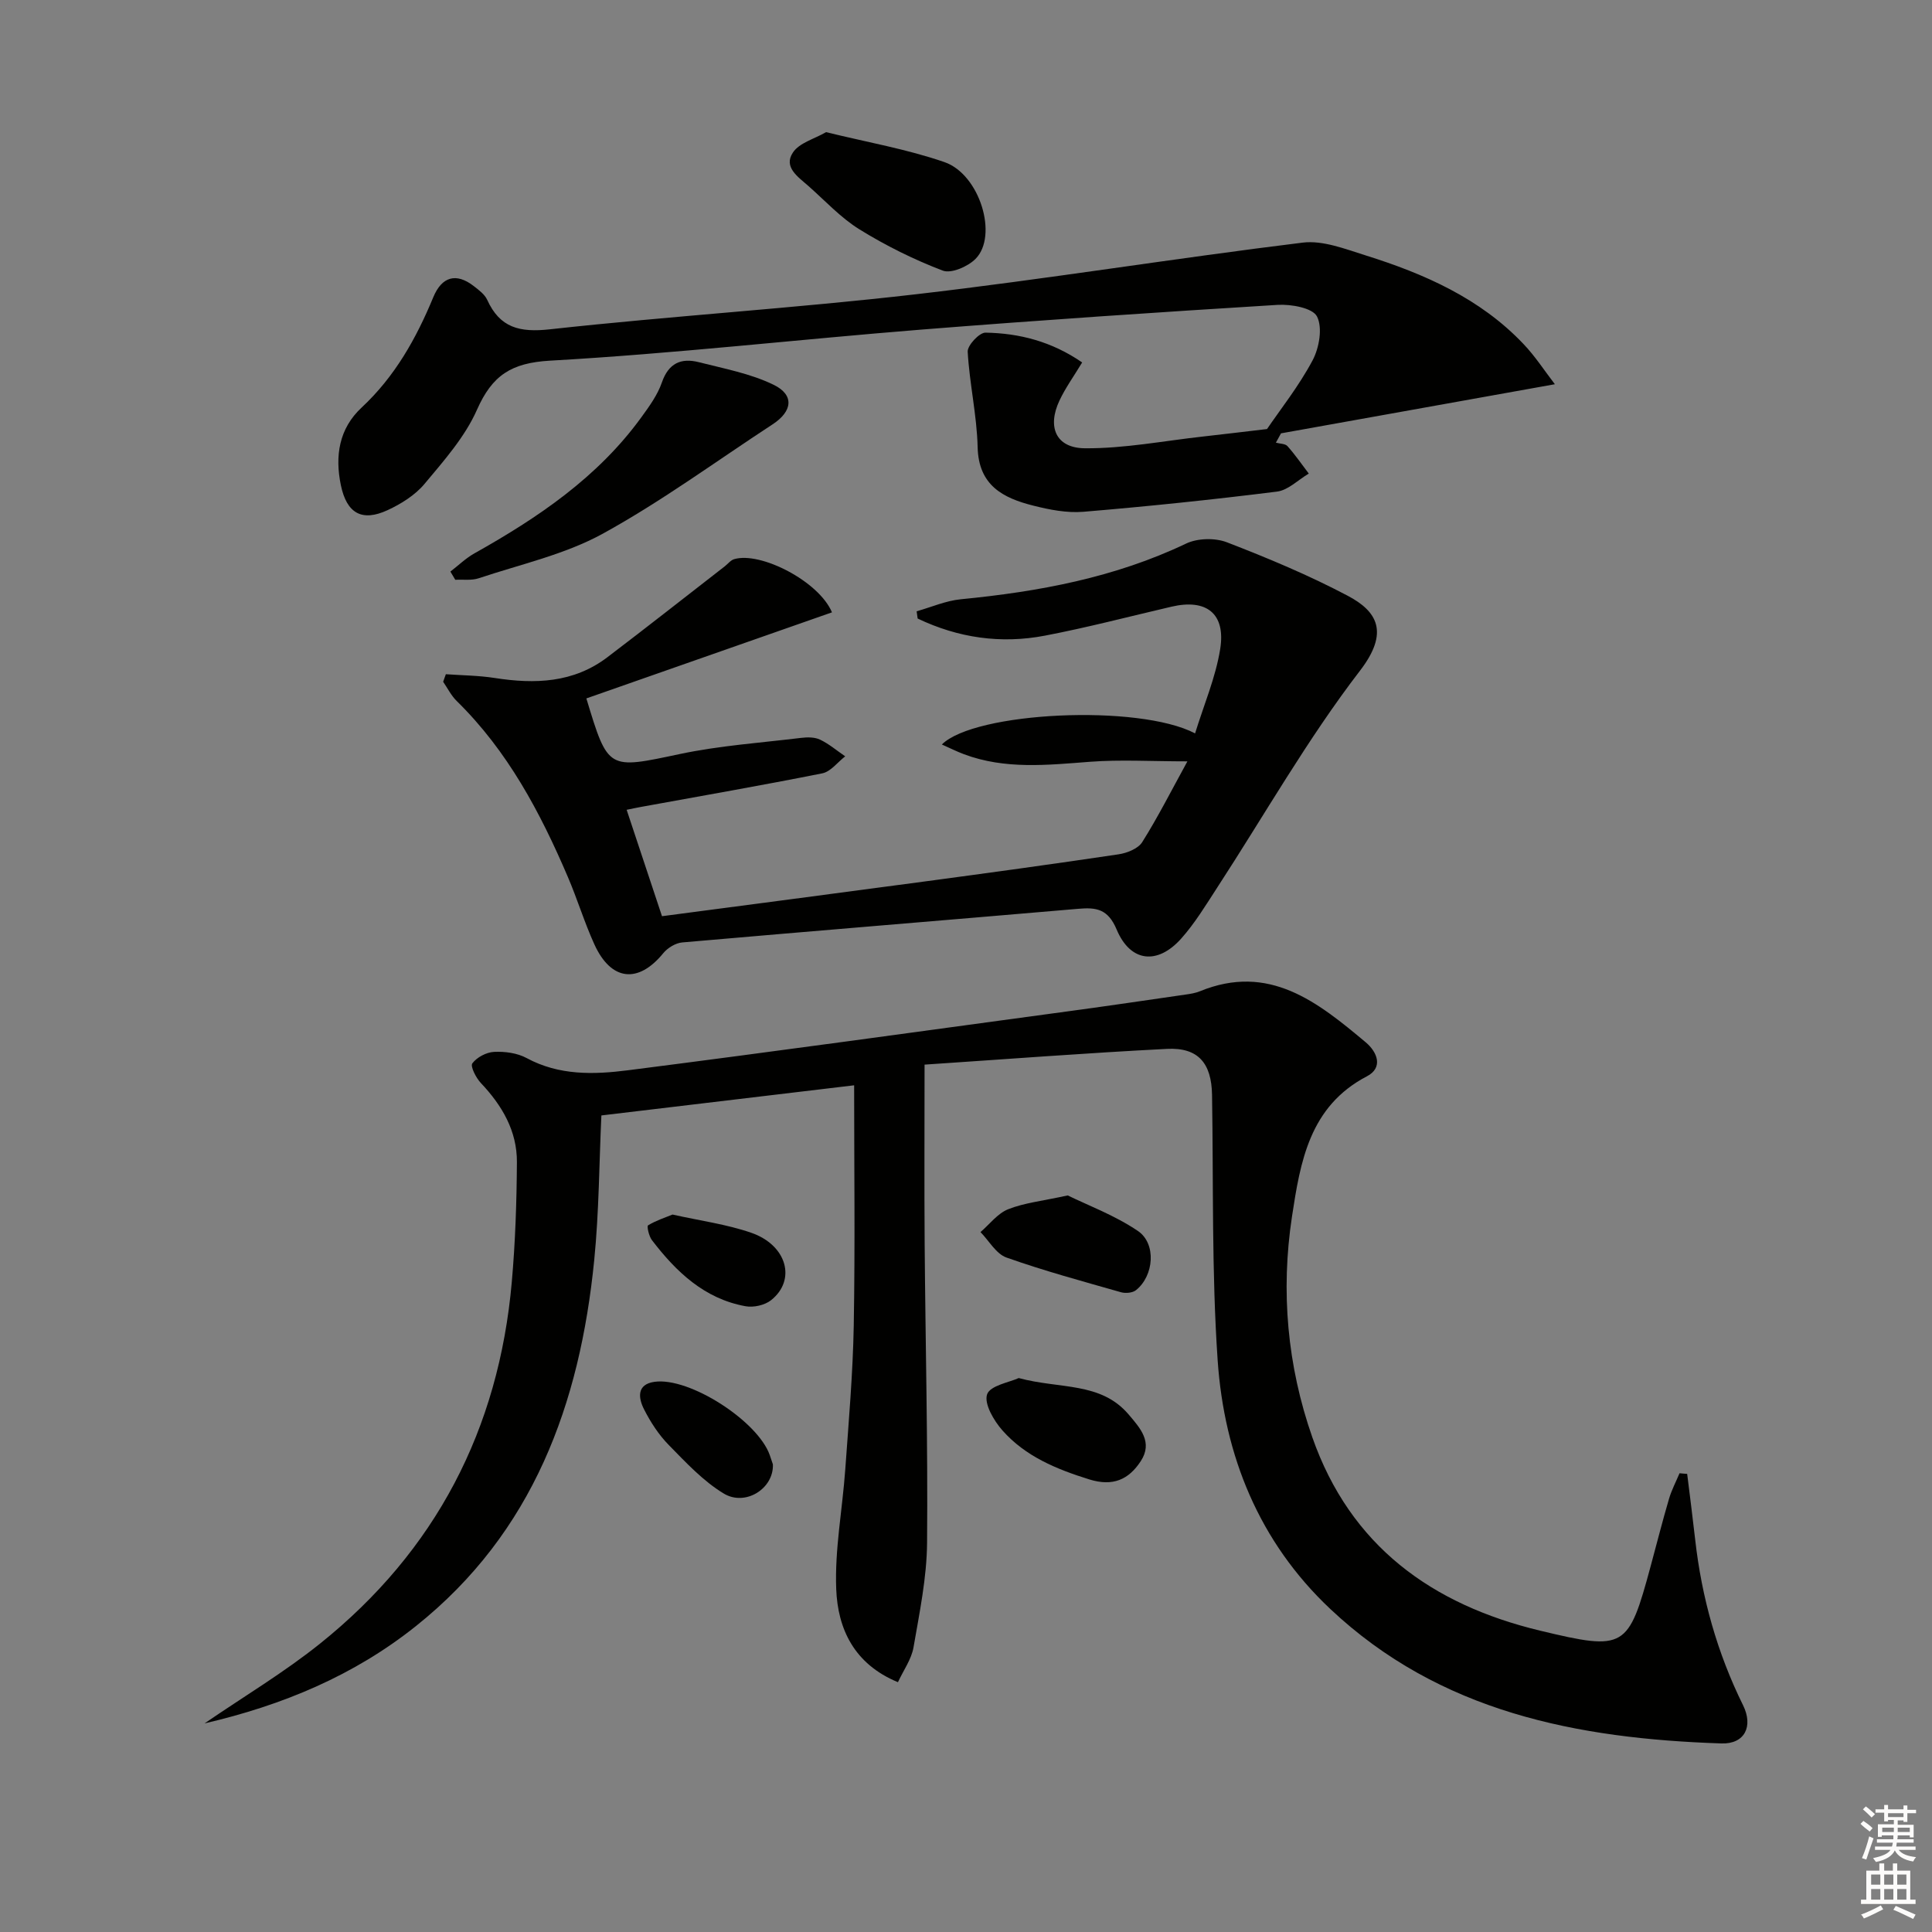 <svg enable-background="new 0 0 400 400" viewBox="0 0 400 400" xmlns="http://www.w3.org/2000/svg"><rect x="0" y="0" width="400" height="400" fill="#808080" stroke="none"/><g fill="#010100"><path d="m349.31 305.15c.56 4.54 1.15 9.07 1.66 13.62 1.35 12 4.56 23.44 9.91 34.28 2.16 4.37.35 8.07-4.48 7.91-29.82-.99-58.29-6.46-81.01-27.87-14.71-13.86-21.94-31.72-23.29-51.5-1.25-18.24-.86-36.6-1.16-54.91-.11-6.54-2.85-9.85-9.32-9.52-16.71.85-33.4 2.14-50.2 3.26 0 13.17-.07 25.12.02 37.07.16 20.65.68 41.29.5 61.93-.06 7.23-1.57 14.48-2.81 21.66-.43 2.46-2.07 4.72-3.22 7.2-9.11-3.76-12.46-11.08-12.78-19.27-.32-8.21 1.28-16.48 1.87-24.74.71-9.94 1.58-19.89 1.76-29.85.29-16.47.08-32.95.08-49.72-17.66 2.11-34.94 4.17-52.33 6.24-.46 9.74-.48 19.88-1.48 29.93-2.96 29.74-12.61 56.4-36.91 75.79-12.83 10.24-27.58 16.39-43.77 20.15 8.19-5.61 16.45-10.54 23.89-16.5 23.95-19.18 37.03-44.37 39.72-74.88.73-8.24 1.01-16.54 1.06-24.81.04-6.47-3.07-11.75-7.46-16.39-1.01-1.07-2.22-3.46-1.77-4.07.94-1.26 2.9-2.3 4.5-2.38 2.24-.11 4.8.23 6.74 1.28 6.72 3.64 13.92 3.43 20.97 2.53 30.63-3.91 61.21-8.15 91.81-12.3 7.9-1.07 15.79-2.24 23.68-3.38.98-.14 2-.3 2.91-.67 14.35-5.89 24.42 2.24 34.36 10.56 2.45 2.06 3.64 5.27.24 7.04-11.92 6.22-13.79 17.76-15.51 29.04-2.35 15.47-.98 30.86 4.21 45.69 7.88 22.5 24.76 34.67 47.2 40.05 17.56 4.21 18.23 3.74 22.85-13.36 1.26-4.65 2.44-9.32 3.8-13.94.53-1.82 1.44-3.53 2.18-5.3.51.06 1.04.09 1.58.13z"/><path d="m92.31 139.59c3.38.24 6.79.26 10.12.78 8.32 1.3 16.32 1.03 23.34-4.31 8.16-6.2 16.21-12.54 24.3-18.82.64-.5 1.2-1.25 1.92-1.47 5.49-1.63 17.59 4.61 20.26 11.01-16.98 5.95-33.92 11.89-50.85 17.82 4.52 14.95 4.46 14.66 19.37 11.51 8.23-1.74 16.71-2.32 25.09-3.34 1.3-.16 2.82-.17 3.94.37 1.86.89 3.47 2.28 5.19 3.45-1.57 1.21-3 3.17-4.74 3.52-12.51 2.5-25.08 4.68-37.63 6.97-.78.14-1.56.31-2.88.58 2.48 7.46 4.87 14.64 7.32 22.03 18.28-2.41 36.18-4.75 54.08-7.15 13.49-1.81 26.97-3.65 40.43-5.66 1.76-.26 4.06-1.17 4.91-2.52 3.24-5.15 6-10.61 9.36-16.73-7.5 0-13.88-.39-20.19.09-8.81.67-17.55 1.63-26.08-1.57-1.5-.56-2.94-1.29-4.57-2.01 6.79-6.77 40.73-8.43 52.43-2.3 1.83-5.95 4.26-11.59 5.2-17.48 1.17-7.36-2.87-10.44-10.1-8.75-8.72 2.03-17.39 4.31-26.17 5.99-9.15 1.76-18.01.46-26.37-3.54-.07-.5-.14-1-.21-1.5 3.05-.86 6.05-2.19 9.15-2.49 16.12-1.57 31.84-4.47 46.64-11.53 2.37-1.13 6-1.21 8.46-.26 8.49 3.28 16.95 6.81 24.99 11.06 6.1 3.22 8.69 7.53 2.56 15.51-10.9 14.18-19.79 29.9-29.58 44.93-2.35 3.62-4.61 7.37-7.47 10.57-4.89 5.46-10.49 4.87-13.33-1.88-1.81-4.31-4.23-4.64-7.99-4.31-27.32 2.35-54.64 4.57-81.96 6.96-1.38.12-3.03 1.13-3.93 2.23-5.18 6.35-10.81 5.77-14.27-1.85-2.06-4.53-3.51-9.33-5.47-13.91-5.72-13.38-12.47-26.12-23.03-36.46-1.14-1.12-1.88-2.64-2.8-3.98.19-.52.38-1.04.56-1.56z"/><path d="m321.92 79.55c-19.6 3.51-38.15 6.84-56.7 10.17-.35.64-.71 1.28-1.06 1.93.82.23 1.93.19 2.4.72 1.59 1.78 2.95 3.77 4.41 5.68-2.19 1.29-4.26 3.44-6.58 3.73-13.33 1.67-26.7 3.06-40.09 4.18-3.4.28-6.99-.42-10.35-1.27-6.26-1.57-11.36-4.17-11.54-12.12-.16-6.59-1.69-13.15-2.06-19.75-.07-1.31 2.41-3.97 3.68-3.95 7.01.12 13.7 1.82 20.02 6.17-1.72 2.85-3.45 5.24-4.69 7.87-2.59 5.48-.76 9.85 5.24 9.9 8.17.07 16.36-1.54 24.54-2.44 4.15-.46 8.3-.97 13.18-1.54 2.75-4.04 6.58-8.86 9.43-14.21 1.38-2.59 2.11-6.77.92-9.1-.91-1.77-5.36-2.57-8.15-2.4-24.56 1.51-49.11 3.16-73.64 5.11-25.68 2.05-51.29 4.99-77 6.44-8.06.46-11.98 3.06-15.12 10.15-2.49 5.64-6.85 10.56-10.88 15.38-1.95 2.33-4.84 4.13-7.65 5.43-5.32 2.45-8.45.64-9.66-5.18-1.25-6.05-.39-11.71 4.31-16.08 6.87-6.4 11.3-14.3 14.82-22.82 1.77-4.28 4.74-5.16 8.4-2.31 1.04.81 2.25 1.7 2.77 2.84 2.64 5.8 6.72 6.79 12.98 6.1 25.26-2.78 50.66-4.35 75.91-7.27 26.71-3.09 53.27-7.41 79.96-10.68 4.17-.51 8.78 1.32 13 2.64 12.15 3.81 23.69 8.87 32.67 18.32 2.46 2.57 4.41 5.61 6.53 8.36z"/><path d="m93.25 118.34c1.65-1.27 3.17-2.76 4.97-3.77 13.15-7.38 25.51-15.72 34.53-28.13 1.65-2.27 3.39-4.66 4.29-7.27 1.38-3.98 3.97-5.11 7.62-4.19 5.25 1.34 10.72 2.35 15.52 4.69 4.34 2.12 3.89 5.5-.23 8.19-11.68 7.63-22.97 15.94-35.16 22.64-7.87 4.32-17.03 6.33-25.67 9.22-1.49.5-3.23.23-4.86.32-.34-.56-.67-1.13-1.01-1.7z"/><path d="m171.03 27.36c8.5 2.09 16.72 3.51 24.5 6.2 7.35 2.54 11.17 15.29 6.44 20.04-1.58 1.59-5.02 3.09-6.77 2.43-5.97-2.27-11.8-5.17-17.24-8.53-3.91-2.42-7.14-5.95-10.63-9.03-2.1-1.85-5.19-3.88-3.16-6.9 1.32-2 4.43-2.8 6.86-4.21z"/><path d="m210.91 285.31c8.52 2.31 16.97.74 22.76 7.54 2.4 2.83 5.08 5.74 2.51 9.67-2.5 3.82-5.77 5.3-10.67 3.77-6.8-2.12-13.21-4.76-17.96-10.13-1.79-2.02-3.85-5.54-3.18-7.48.63-1.83 4.67-2.5 6.54-3.37z"/><path d="m221.06 247.5c4.09 2.01 9.7 4.09 14.52 7.35 3.9 2.64 3.32 9.32-.38 12.26-.71.57-2.16.7-3.09.44-7.95-2.27-15.95-4.43-23.73-7.19-2.15-.76-3.6-3.46-5.38-5.27 1.89-1.63 3.54-3.86 5.73-4.73 3.34-1.33 7.05-1.7 12.33-2.86z"/><path d="m160.02 303.18c.2 5.02-5.69 8.74-10.16 6.05-4.28-2.58-7.86-6.45-11.42-10.08-2.06-2.1-3.75-4.71-5.09-7.35-1.19-2.33-1.59-5.19 2.16-5.71 7.23-1.01 21.38 8.12 23.86 15.17.27.78.52 1.56.65 1.92z"/><path d="m139.24 251.46c5.71 1.28 11.18 2 16.29 3.77 7.41 2.56 9.38 9.79 4.1 13.97-1.31 1.03-3.62 1.55-5.28 1.24-8.51-1.54-14.36-7.12-19.38-13.69-.62-.81-1.08-2.87-.8-3.05 1.59-.98 3.42-1.57 5.07-2.24z"/></g><path d="m385.2 377.6.6-.6c.6.4 1.3.9 1.9 1.5l-.6.7c-.8-.6-1.4-1.1-1.9-1.6zm.3 7.1c.6-1.4 1.1-2.9 1.5-4.5.3.1.6.3.9.4-.5 1.4-1 2.9-1.5 4.4zm.2-10.1.6-.6c.7.5 1.3 1.1 1.9 1.6l-.7.7c-.6-.6-1.2-1.2-1.8-1.7zm8.4-.8h.8v.9h1.8v.7h-1.8v1.8h-.8v-.3h-1.2v.9h3.3v2.6h-.8v-.4h-2.5c0 .3 0 .6-.1.8h3.4v.7h-3.5c0 .3-.1.6-.1.8h4v.7h-3.5c.7.9 1.9 1.3 3.6 1.5-.2.2-.4.5-.6.9-1.9-.3-3.2-1.1-3.8-2.3-.5 1.1-1.8 2-3.9 2.4-.2-.3-.4-.5-.6-.8 1.9-.4 3.1-.9 3.6-1.7h-3.2v-.7h3.5c.1-.2.1-.5.2-.8h-3.3v-.7h3.4c0-.2 0-.5 0-.8h-2.4v.3h-.8v-2.6h3.3v-.9h-1.2v.3h-.8v-1.8h-1.8v-.7h1.8v-.9h.8v.9h3.2zm-4.4 5.5h2.4c0-.3 0-.6 0-.9h-2.4zm1.2-3.1h3.2v-.8h-3.2zm4.4 2.2h-2.4v.9h2.5v-.9z" fill="#fcfbfa"/><path d="m389.2 385.8h.9v1.5h1.8v-1.5h.9v1.5h2.7v6h1.1v.9h-11.3v-.9h1.1v-6h2.7v-1.5zm.2 8.7.5.8c-1.2.6-2.5 1.3-4 1.9-.2-.3-.3-.6-.6-.8 1.6-.6 3-1.3 4.1-1.9zm-2-4.3h1.9v-2.1h-1.9zm0 3.1h1.9v-2.2h-1.9zm2.7-3.1h1.9v-2.1h-1.9zm0 3.1h1.9v-2.2h-1.9zm2.4 1.3c1.4.6 2.7 1.2 4.1 1.8l-.5.9c-1.5-.7-2.8-1.4-4.1-1.9zm2.2-6.5h-1.9v2.1h1.9zm-1.9 5.2h1.9v-2.2h-1.9z" fill="#fcfbfa"/></svg>
